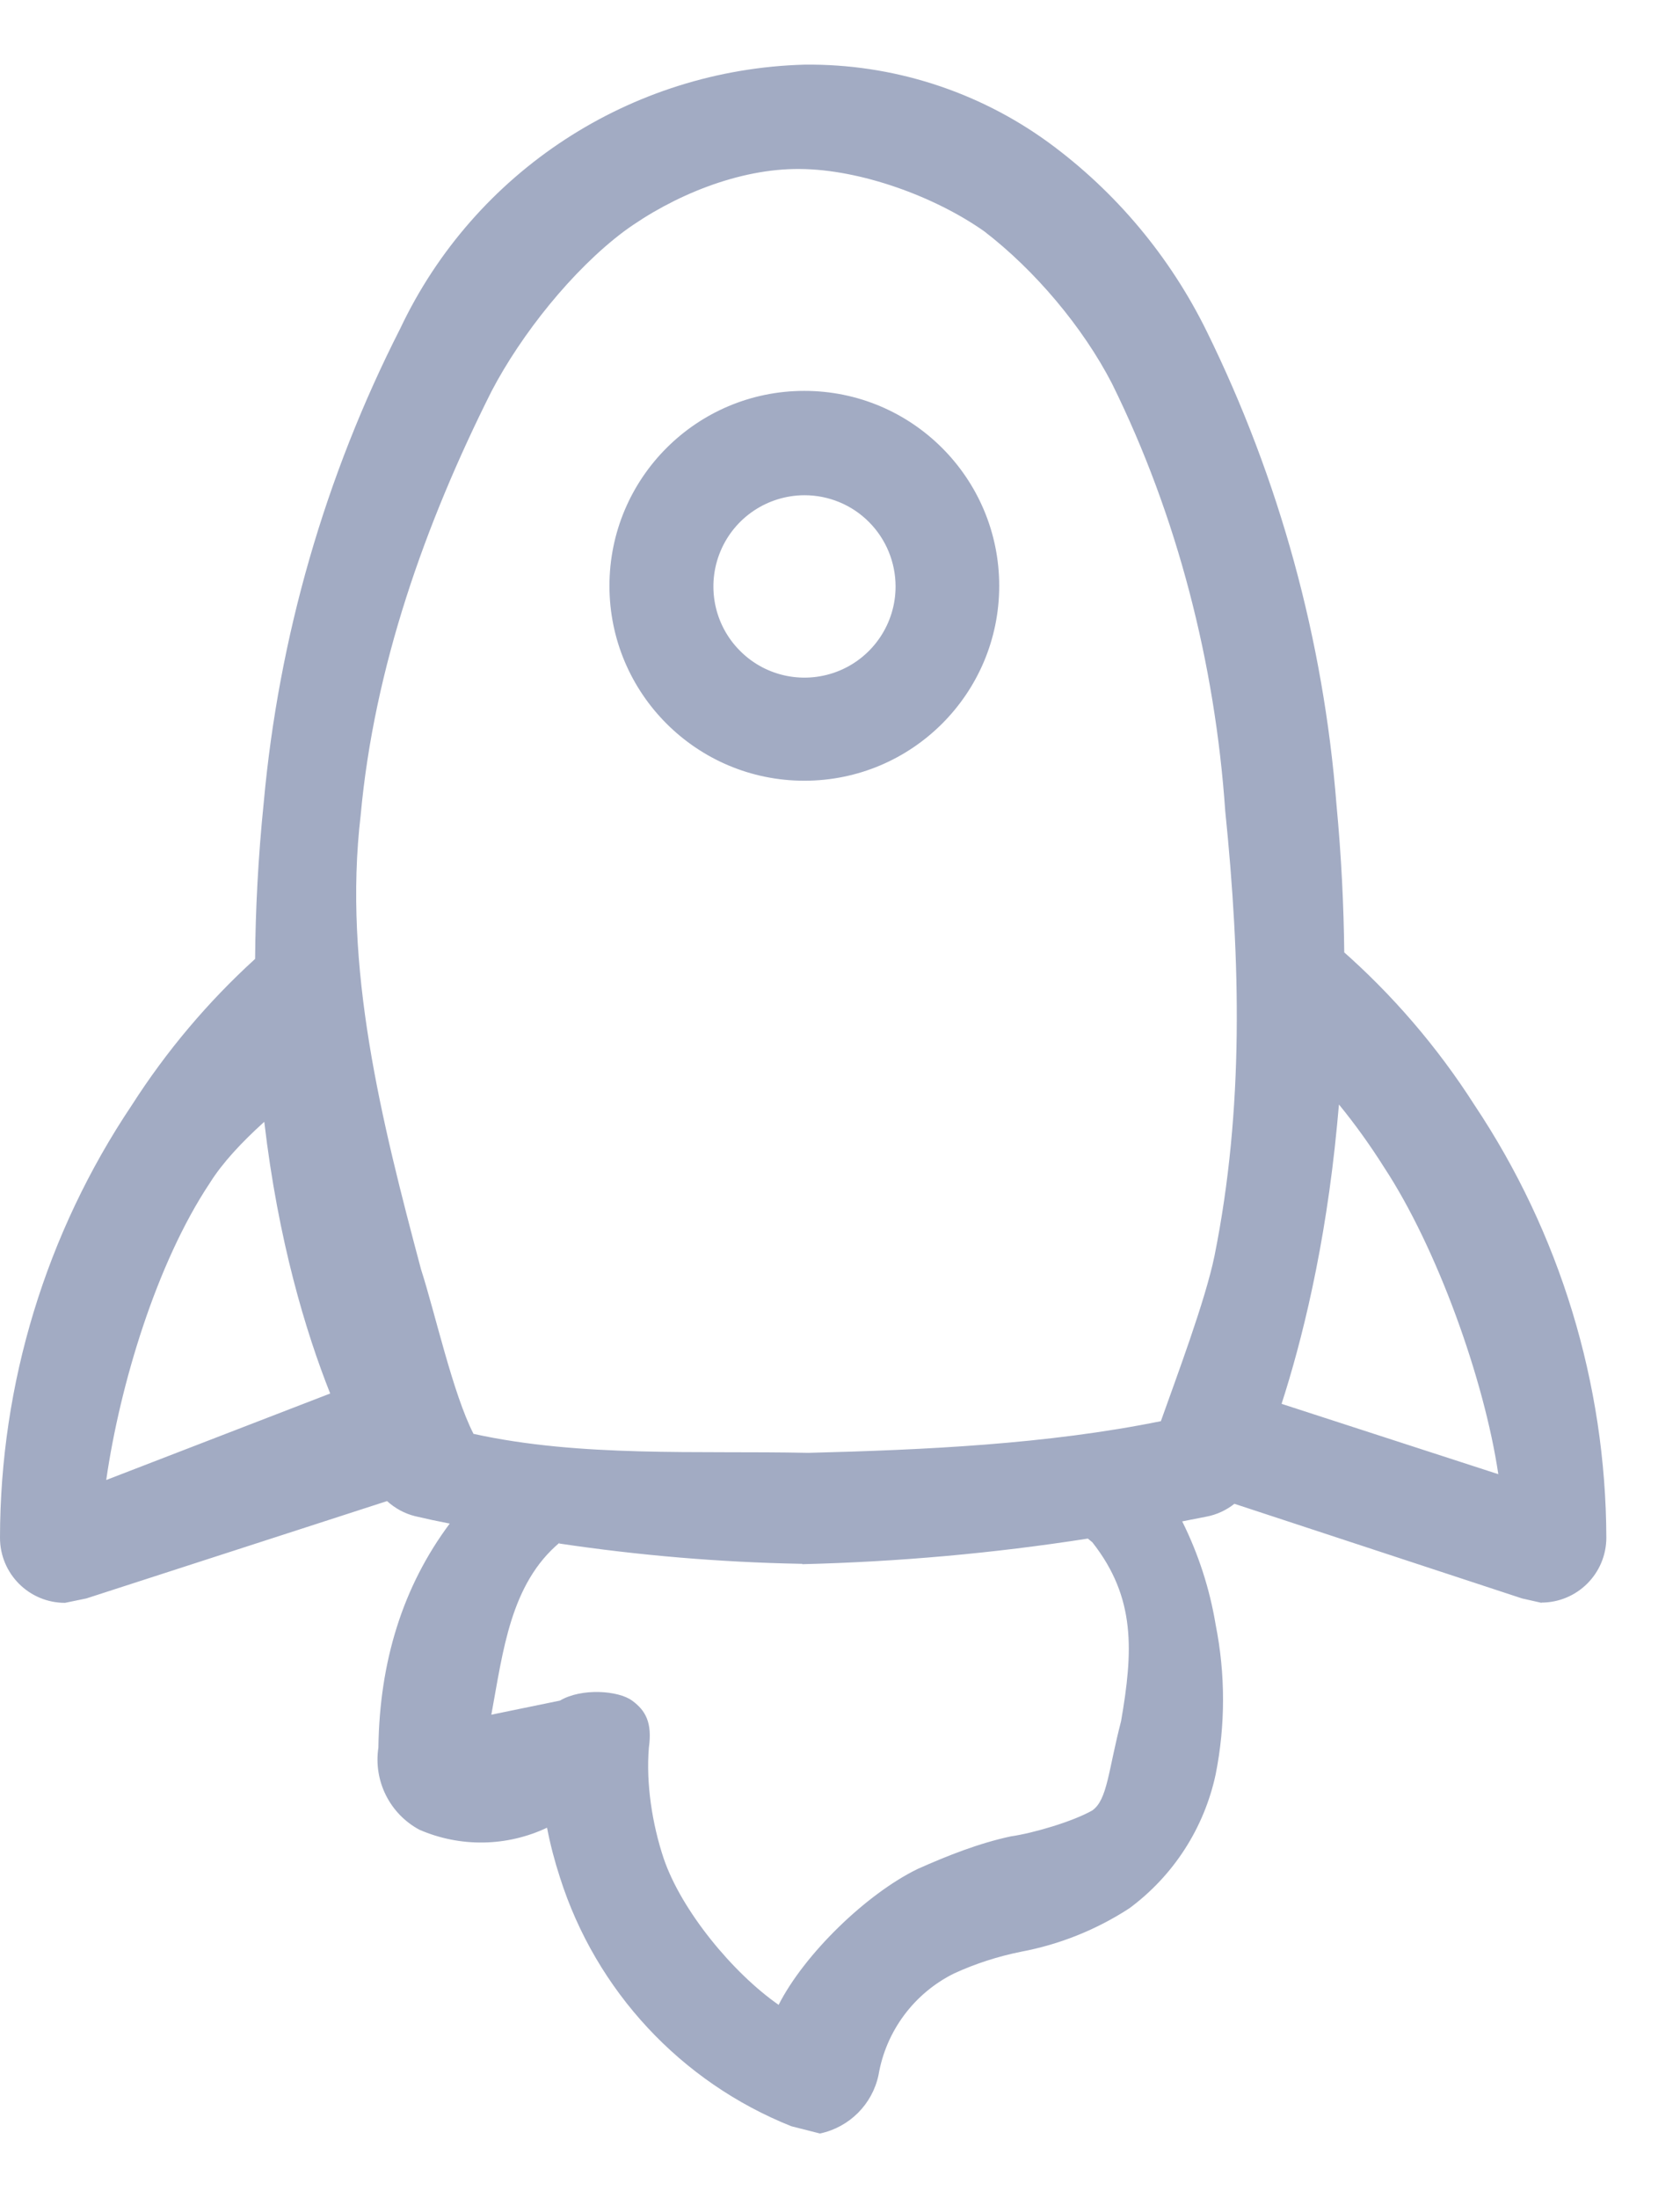 <?xml version="1.0" encoding="UTF-8"?>
<svg width="13px" height="17px" viewBox="0 0 13 17" version="1.1" xmlns="http://www.w3.org/2000/svg" xmlns:xlink="http://www.w3.org/1999/xlink">
    <!-- Generator: Sketch 61 (89581) - https://sketch.com -->
    <title>dropbox_update_normal</title>
    <desc>Created with Sketch.</desc>
    <g id="图标" stroke="none" stroke-width="1" fill="none" fill-rule="evenodd">
        <g id="切图" transform="translate(-569, -524)" fill="#A2ABC3" fill-rule="nonzero">
            <path d="M575.225,524.5 C575.904,524.492 576.567,524.704 577.115,525.103 C577.634,525.483 578.053,525.984 578.337,526.561 C578.901,527.707 579.242,528.951 579.342,530.225 C579.38,530.626 579.398,531.008 579.402,531.368 L579.372,531.339 C579.773,531.69 580.122,532.096 580.409,532.545 C581.071,533.536 581.426,534.7 581.43,535.891 C581.43,536.169 581.205,536.394 580.927,536.394 L580.929,536.396 L580.778,536.362 L578.552,535.63 C578.49,535.679 578.416,535.714 578.337,535.729 L578.148,535.766 C578.273,536.017 578.361,536.287 578.407,536.566 C578.483,536.948 578.483,537.341 578.407,537.722 C578.318,538.138 578.08,538.507 577.738,538.759 C577.484,538.924 577.2,539.038 576.902,539.094 C576.723,539.13 576.549,539.186 576.383,539.262 C576.074,539.415 575.856,539.707 575.798,540.048 C575.75,540.275 575.572,540.452 575.345,540.5 L575.124,540.444 C574.269,540.103 573.612,539.397 573.333,538.52 C573.292,538.394 573.258,538.265 573.233,538.135 C572.922,538.282 572.562,538.288 572.246,538.151 C572.016,538.028 571.889,537.773 571.928,537.516 C571.937,536.85 572.116,536.271 572.48,535.783 C572.391,535.766 572.302,535.747 572.213,535.726 C572.131,535.706 572.057,535.665 571.995,535.609 L569.668,536.362 L569.503,536.396 C569.225,536.396 569,536.171 569,535.893 C569.001,534.701 569.356,533.537 570.02,532.547 C570.287,532.13 570.608,531.749 570.974,531.416 C570.977,531.039 570.997,530.635 571.041,530.205 C571.157,528.928 571.515,527.684 572.097,526.541 C572.672,525.326 573.881,524.537 575.225,524.5 Z M575.208,536.097 L575.207,536.094 L575.191,536.094 C574.566,536.082 573.943,536.029 573.326,535.937 L573.333,535.928 C572.949,536.249 572.893,536.77 572.802,537.261 L573.333,537.152 C573.5,537.053 573.785,537.074 573.891,537.152 C573.997,537.229 574.048,537.324 574.021,537.516 C573.998,537.793 574.047,538.107 574.135,538.371 C574.273,538.778 574.673,539.26 575.025,539.505 C575.225,539.112 575.704,538.647 576.101,538.454 C576.332,538.351 576.575,538.255 576.822,538.202 C576.993,538.178 577.303,538.087 577.453,538.001 C577.57,537.917 577.575,537.696 577.675,537.311 C577.768,536.772 577.791,536.358 577.453,535.928 L577.418,535.899 C576.687,536.013 575.949,536.079 575.208,536.097 Z M571.045,532.676 L571.038,532.682 C570.873,532.832 570.723,532.99 570.623,533.15 C570.211,533.769 569.928,534.71 569.822,535.446 L571.555,534.777 C571.366,534.301 571.153,533.598 571.045,532.676 Z M579.361,532.542 L579.347,532.694 C579.256,533.655 579.069,534.387 578.917,534.857 L580.594,535.401 C580.485,534.666 580.119,533.65 579.711,533.029 C579.603,532.858 579.487,532.696 579.361,532.542 Z M575.19,525.307 C574.721,525.302 574.208,525.512 573.829,525.789 C573.431,526.087 573.034,526.585 572.804,527.025 C572.289,528.05 571.895,529.162 571.791,530.304 C571.652,531.48 571.953,532.672 572.258,533.817 C572.366,534.151 572.504,534.777 572.664,535.089 C573.494,535.272 574.405,535.218 575.255,535.236 C576.154,535.213 577.101,535.17 577.983,534.991 C578.101,534.658 578.327,534.059 578.398,533.712 C578.627,532.573 578.599,531.428 578.481,530.272 C578.402,529.131 578.111,527.991 577.605,526.967 C577.379,526.529 577.007,526.089 576.616,525.789 C576.233,525.519 575.658,525.31 575.19,525.307 Z M575.224,527.023 C576.057,527.023 576.732,527.698 576.732,528.531 C576.732,529.363 576.057,530.038 575.224,530.038 C574.391,530.038 573.716,529.363 573.716,528.531 C573.716,527.698 574.391,527.023 575.224,527.023 Z M575.225,527.83 C574.94,527.831 574.683,528.002 574.574,528.266 C574.465,528.529 574.525,528.833 574.727,529.034 C574.928,529.236 575.231,529.296 575.495,529.187 C575.758,529.078 575.93,528.821 575.93,528.536 C575.93,528.349 575.856,528.169 575.724,528.037 C575.592,527.904 575.412,527.83 575.225,527.83 Z" id="dropbox_update_normal"></path>
        </g>
    </g>
</svg>